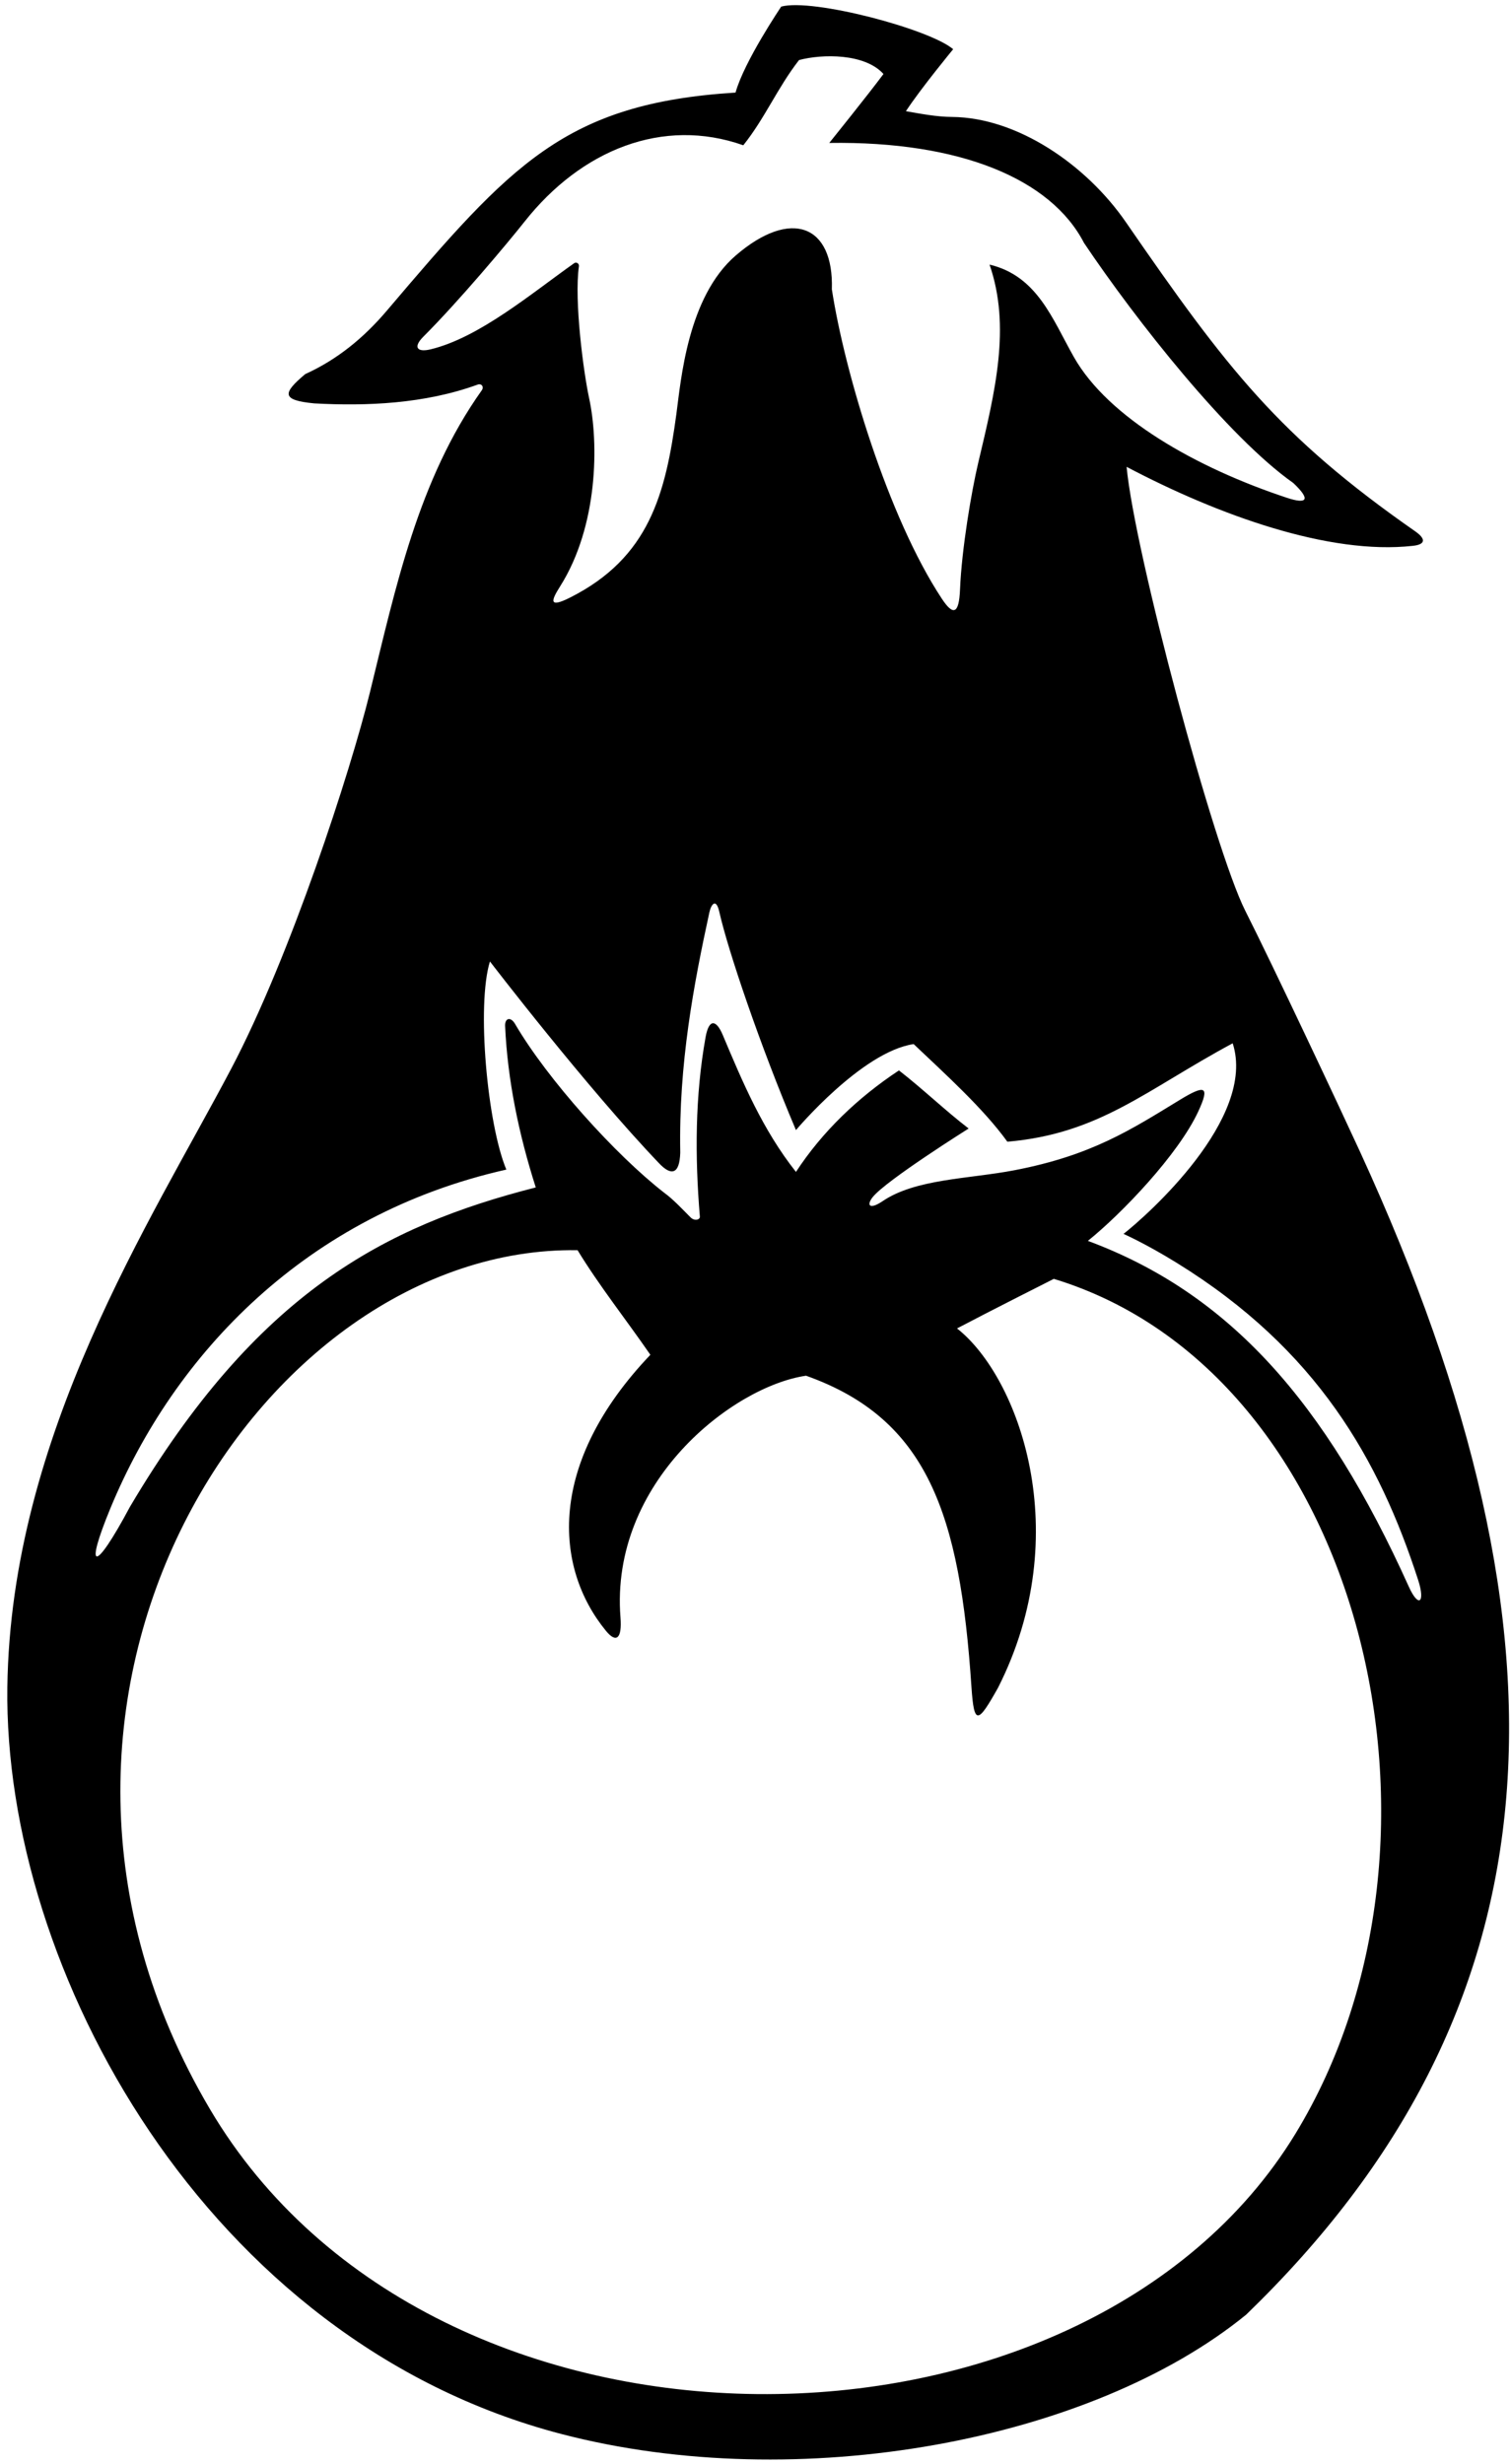 <?xml version="1.0" encoding="UTF-8"?>
<svg xmlns="http://www.w3.org/2000/svg" xmlns:xlink="http://www.w3.org/1999/xlink" width="195pt" height="318pt" viewBox="0 0 195 318" version="1.1">
<g id="surface1">
<path style=" stroke:none;fill-rule:nonzero;fill:rgb(0%,0%,0%);fill-opacity:1;" d="M 175.613 148.602 C 173.145 143.23 164.426 124.688 160.82 117.559 C 156.762 109.539 146.512 71.238 145.488 60.25 C 157.355 66.504 171.664 71.648 182.434 70.449 C 184.066 70.285 184.199 69.578 182.758 68.574 C 165.164 56.305 158.484 47.652 145.406 28.688 C 140.266 21.23 131.344 15.156 122.938 15.094 C 120.93 15.078 118.891 14.68 116.988 14.352 C 118.887 11.449 123.09 6.352 123.09 6.352 C 120.062 3.75 104.938 -0.25 100.887 0.852 C 100.887 0.852 96.086 7.949 94.988 11.949 C 72.965 13.328 66.004 21.211 49.953 40.098 C 46.941 43.645 43.512 46.426 39.418 48.281 C 36.488 50.75 36.289 51.648 40.586 52.062 C 47.297 52.43 54.824 52.133 61.684 49.637 C 62.188 49.453 62.531 49.93 62.215 50.375 C 53.996 61.934 51.098 75.824 47.766 89.375 C 45.27 99.523 37.52 123.383 29.875 137.895 C 19.453 157.684 1.391 185.176 0.949 217.75 C 0.461 254.113 26.594 302.184 72.504 314.137 C 103.133 322.113 140.898 315.059 160.926 298.734 C 201.27 259.75 205.016 212.578 175.613 148.602 Z M 55.605 45.086 C 53.84 45.508 53.332 44.797 54.656 43.469 C 59.23 38.898 65.484 31.453 67.746 28.598 C 75.07 19.34 85.605 15.082 95.988 18.75 C 98.789 15.25 100.387 11.352 103.188 7.75 C 106.188 6.949 111.688 6.875 114.09 9.551 C 112.125 12.199 107.09 18.449 107.09 18.449 C 124.008 18.195 135.723 23.105 139.988 31.352 C 146.695 41.34 158.605 56.414 167.012 62.336 C 169.336 64.523 168.77 65.098 166.215 64.254 C 154.516 60.391 143.121 53.926 138.68 46.082 C 135.898 41.172 133.957 35.621 127.789 34.148 C 130.559 42.184 128.531 50.453 126.32 59.762 C 125.457 63.406 124.188 70.875 123.977 76.07 C 123.844 79.328 123.07 79.449 121.637 77.285 C 114.664 66.738 109.07 48.008 107.426 37.344 C 107.688 29 102.129 26.855 95.023 32.965 C 88.785 38.328 87.934 49.102 87.348 53.426 C 85.945 63.773 83.836 71.973 73.621 77.121 C 70.742 78.57 71.234 77.414 72.32 75.699 C 77.27 67.875 77.328 57.137 76.078 51.387 C 75.363 48.094 74.129 38.848 74.762 34.352 C 74.809 34.012 74.422 33.773 74.16 33.961 C 68.652 37.852 61.887 43.574 55.605 45.086 Z M 167.27 275.418 C 139.926 320.18 56.082 321.242 27.098 272.184 C -4.188 219.234 33.594 160.719 74.586 161.352 C 77.387 165.949 80.887 170.352 83.988 174.852 C 70.652 188.84 71.52 202.262 78.258 210.488 C 79.605 212.133 80.34 211.449 80.129 208.762 C 78.746 191.277 94.621 178.93 104.09 177.551 C 119.801 183.125 123.965 195.414 125.453 217.738 C 125.789 222.738 126.289 222.449 128.887 217.82 C 138.977 197.91 131.555 177.711 123.59 171.449 C 127.586 169.34 136.09 165.051 136.09 165.051 C 176.039 177.199 190.426 237.52 167.27 275.418 Z M 181.934 204.781 C 171.16 180.891 158.691 166.902 140.488 160.148 C 144.875 156.621 152.164 149 154.738 143.457 C 156.285 140.125 155.609 139.973 152.359 141.953 C 146.062 145.789 140.996 149.117 130.992 151.035 C 125.129 152.164 118.188 152.125 113.926 155.059 C 112.215 156.188 111.898 155.504 112.703 154.496 C 114.43 152.336 125.09 145.648 125.09 145.648 C 122.09 143.352 119.188 140.551 116.09 138.148 C 110.789 141.648 106.188 146.051 102.789 151.25 C 98.477 145.793 95.91 139.691 93.332 133.566 C 92.523 131.645 91.566 131.375 91.117 133.863 C 89.762 141.426 89.73 149.215 90.379 157.016 C 90.414 157.43 89.691 157.625 89.188 157.125 C 88.191 156.137 86.98 154.812 85.789 153.949 C 79.477 149.051 70.695 139.301 66.508 132.141 C 65.945 131.18 65.184 131.383 65.23 132.418 C 65.547 139.43 67.008 146.43 69.188 153.25 C 49.688 158.23 33.172 166.797 16.785 194.465 C 12.117 203.199 10.91 202.758 14.25 194.676 C 22.512 174.688 39.605 156.75 65.387 150.949 C 62.938 145.086 61.52 129.75 63.27 124.086 C 63.27 124.086 75.742 140.348 85.156 150.18 C 86.602 151.691 87.762 151.691 87.848 148.758 C 87.629 137.336 89.594 127 91.609 117.75 C 91.828 116.738 92.469 115.82 92.891 117.688 C 94.008 122.641 98.148 134.914 102.789 145.852 C 102.789 145.852 111.27 135.75 117.988 134.75 C 122.09 138.648 126.988 143.051 130.09 147.352 C 142.051 146.316 147.969 140.672 159.188 134.648 C 162.316 144.316 148.094 156.895 145.09 159.25 C 145.09 159.25 147.891 160.469 151.988 163 C 170.102 174.188 178.113 188.418 183.133 203.902 C 184.094 206.867 183.184 207.555 181.934 204.781 "/>
</g>
</svg>
